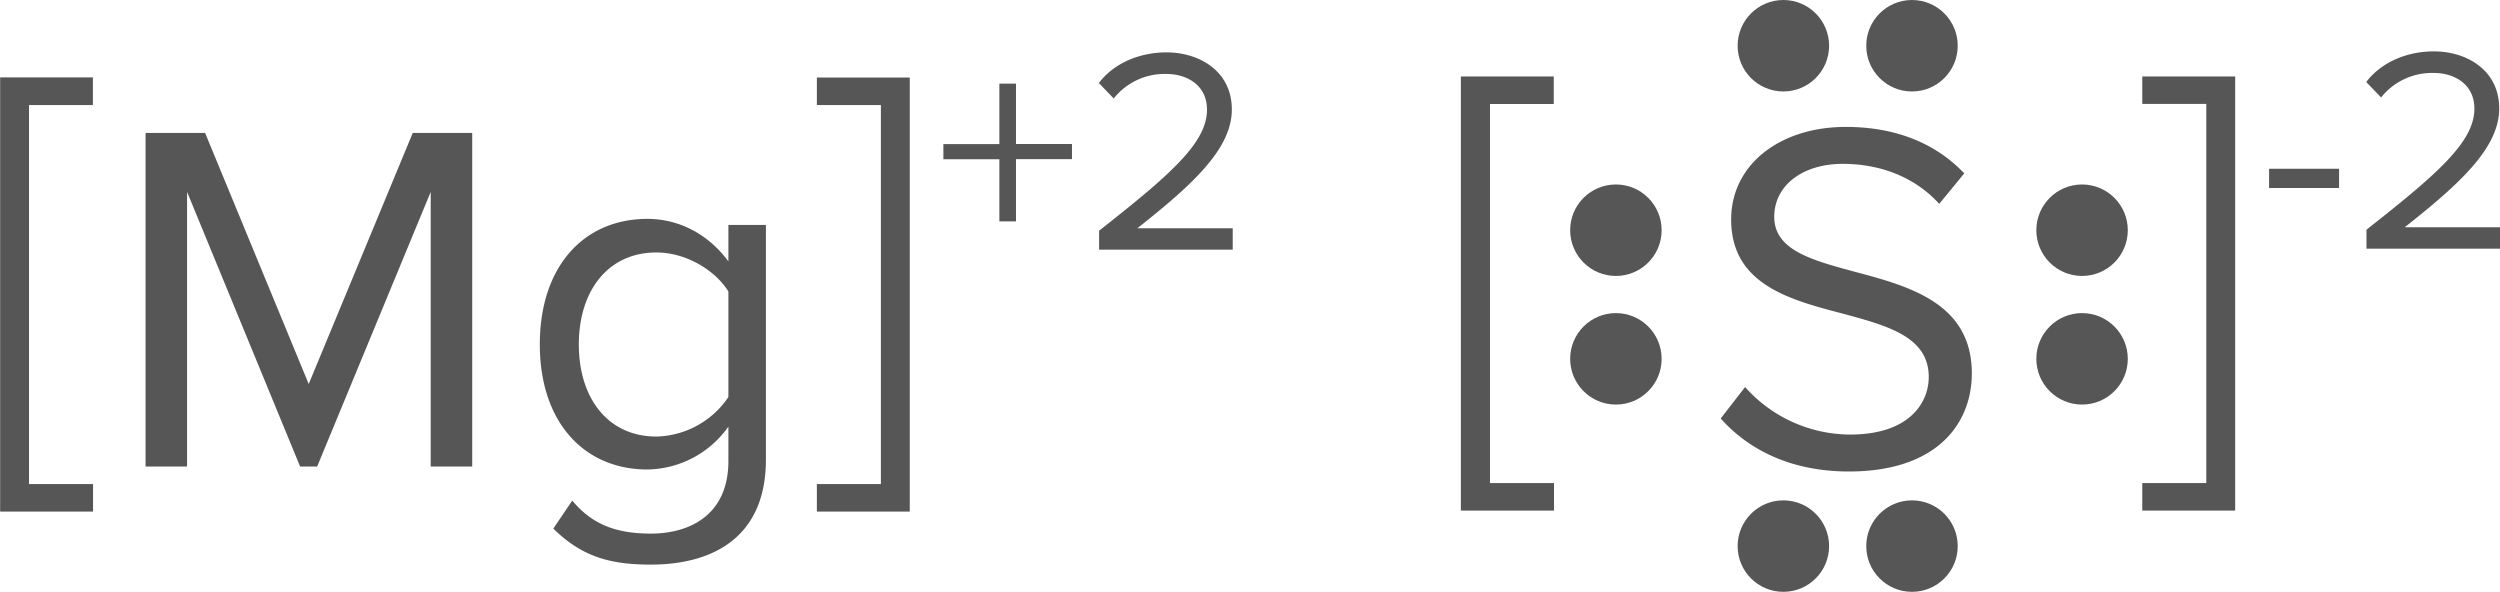 <svg id="Layer_1" data-name="Layer 1" xmlns="http://www.w3.org/2000/svg" width="699.69" height="165.64" viewBox="0 0 699.69 165.64"><defs><style>.cls-1{fill:#565656;}</style></defs><title>MagnesiumSulfide</title><path class="cls-1" d="M70.14,254.26h26V262H78.26V368.08H96.18v7.7h-26V254.26Z" transform="translate(-70.14 -232.6)"/><path class="cls-1" d="M190.68,286.32L158.9,363.18h-4.76L122.5,286.32v76.86H110.88V269.8h16.66l29,70.28,29.12-70.28H202.3v93.38H190.68V286.32Z" transform="translate(-70.14 -232.6)"/><path class="cls-1" d="M230.3,372.7c5.6,6.72,12.32,9.24,22,9.24,11.2,0,21.7-5.46,21.7-20.3V352a28.24,28.24,0,0,1-22.68,12c-17.64,0-30.1-13.16-30.1-35s12.32-35.14,30.1-35.14c9.1,0,17.22,4.48,22.68,11.9V295.56h10.5v65.66c0,22.4-15.68,29.4-32.2,29.4-11.48,0-19.32-2.24-27.3-10.08ZM274,314.18c-3.64-5.88-11.76-10.92-20.16-10.92-13.58,0-21.7,10.78-21.7,25.76s8.12,25.76,21.7,25.76A25,25,0,0,0,274,343.72V314.18Z" transform="translate(-70.14 -232.6)"/><path class="cls-1" d="M298.76,368.08h17.92V262H298.76v-7.7h26V375.78h-26v-7.7Z" transform="translate(-70.14 -232.6)"/><path class="cls-1" d="M354.49,294.56h-4.65V277.17H334.17v-4.24h15.67V256h4.65v16.9h15.67v4.24H354.49v17.38Z" transform="translate(-70.14 -232.6)"/><path class="cls-1" d="M377.75,297.17c19.59-15.43,30.2-24.49,30.2-33.87,0-6.94-5.71-10-11.34-10a18.2,18.2,0,0,0-14.77,6.86l-4.16-4.33c4.16-5.47,11.26-8.57,18.94-8.57,9.06,0,18.28,5.14,18.28,16,0,11.1-11.26,21.22-26.44,33.22h26.69v6H377.75v-5.39Z" transform="translate(-70.14 -232.6)"/><path class="cls-1" d="M479,254h26v7.7H487.15V367.8h17.92v7.7H479V254Z" transform="translate(-70.14 -232.6)"/><path class="cls-1" d="M558.55,340.92a39.47,39.47,0,0,0,29.4,13.3c16.66,0,22-9,22-16.1,0-11.2-11.34-14.28-23.66-17.64-15-3.92-31.64-8.12-31.64-26.46,0-15.4,13.72-25.9,32.06-25.9,14.28,0,25.34,4.76,33.18,13l-7,8.54c-7-7.7-16.8-11.2-27-11.2-11.2,0-19.18,6-19.18,14.84,0,9.38,10.78,12.18,22.68,15.4,15.26,4.06,32.62,8.82,32.62,28.42,0,13.58-9.24,27.44-34.44,27.44-16.24,0-28.14-6.16-35.84-14.84Z" transform="translate(-70.14 -232.6)"/><path class="cls-1" d="M669.71,367.8h17.92V261.68H669.71V254h26V375.5h-26v-7.7Z" transform="translate(-70.14 -232.6)"/><path class="cls-1" d="M705.2,279.83h19.59v5.39H705.2v-5.39Z" transform="translate(-70.14 -232.6)"/><path class="cls-1" d="M732.46,296.89c19.59-15.43,30.2-24.49,30.2-33.87,0-6.94-5.71-10-11.34-10a18.2,18.2,0,0,0-14.77,6.86l-4.16-4.33c4.16-5.47,11.26-8.57,18.94-8.57,9.06,0,18.28,5.14,18.28,16,0,11.1-11.26,21.22-26.44,33.22h26.69v6H732.46v-5.39Z" transform="translate(-70.14 -232.6)"/><circle class="cls-1" cx="452.25" cy="100.43" r="12.8"/><circle class="cls-1" cx="452.25" cy="64.43" r="12.8"/><circle class="cls-1" cx="499.12" cy="12.8" r="12.8"/><circle class="cls-1" cx="535.12" cy="12.8" r="12.8"/><circle class="cls-1" cx="499.12" cy="152.84" r="12.8"/><circle class="cls-1" cx="535.12" cy="152.84" r="12.8"/><circle class="cls-1" cx="582.72" cy="100.43" r="12.8"/><circle class="cls-1" cx="582.72" cy="64.43" r="12.8"/></svg>